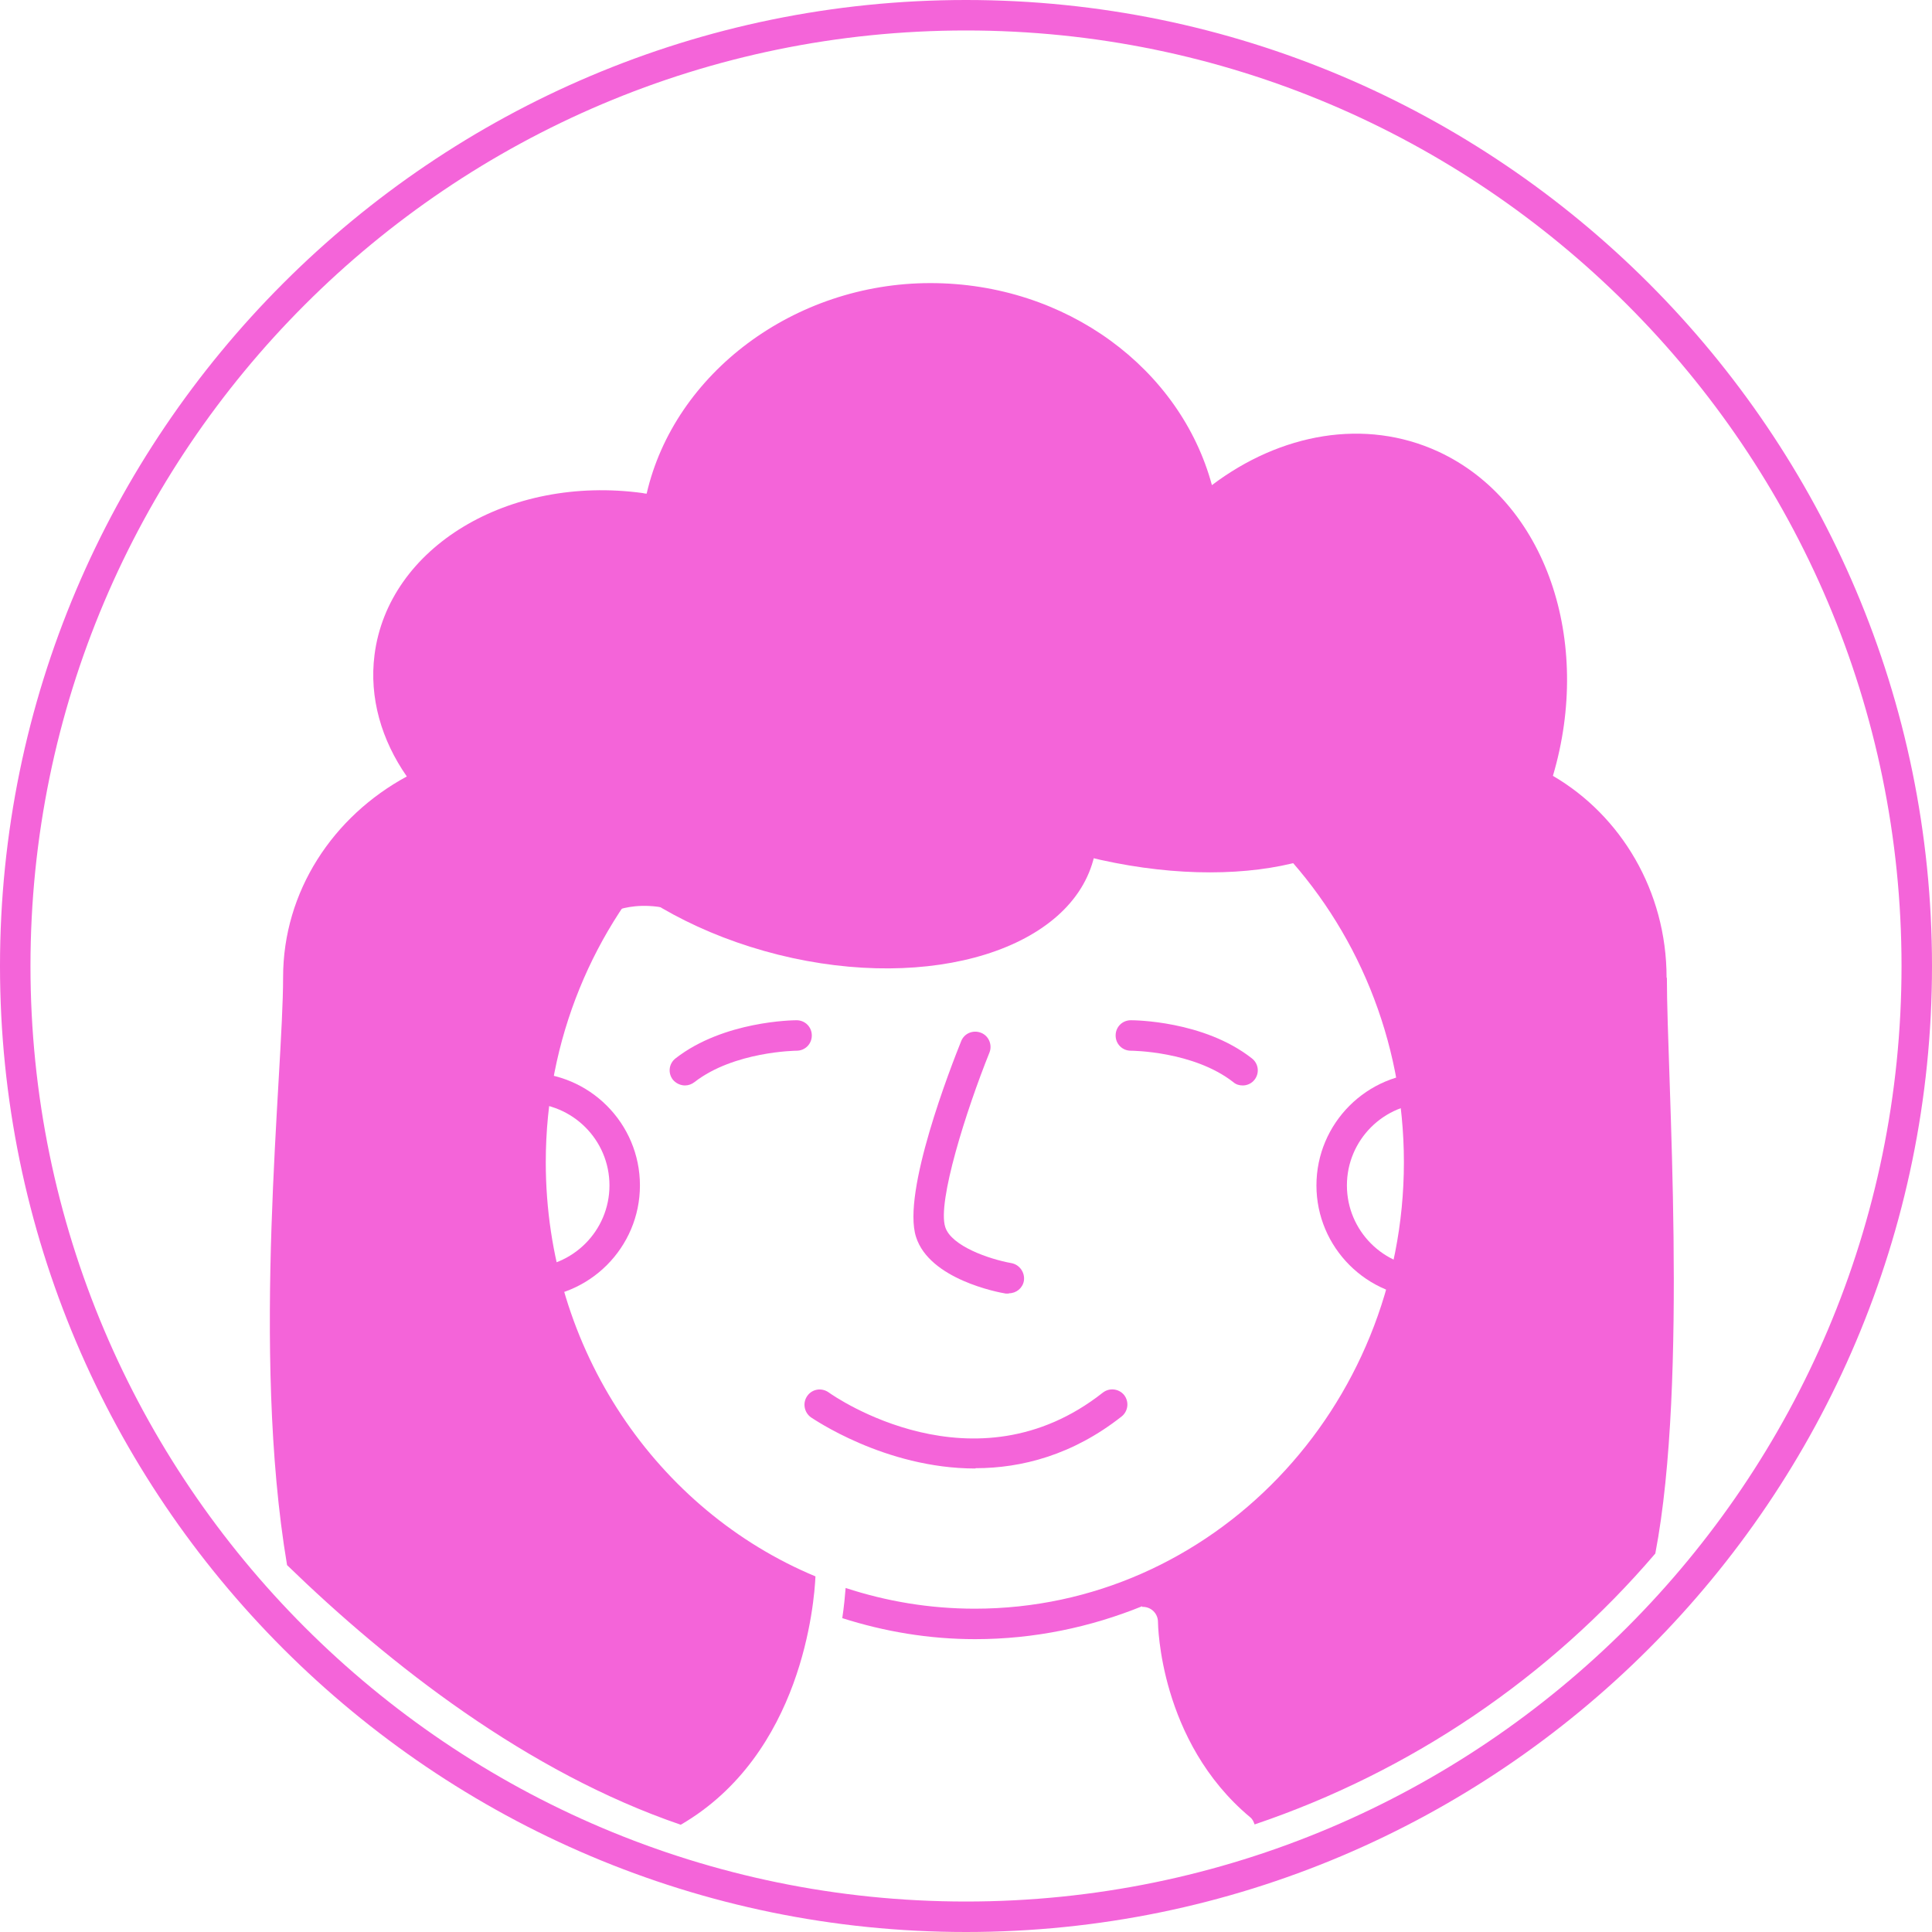 <?xml version="1.0" encoding="UTF-8"?>
<svg id="Warstwa_2" data-name="Warstwa 2" xmlns="http://www.w3.org/2000/svg" viewBox="0 0 63.4 63.4">
  <defs>
    <style>
      .cls-1 {
        fill: #f464d9;
      }
    </style>
  </defs>
  <g id="Warstwa_1-2" data-name="Warstwa 1">
    <g>
      <path class="cls-1" d="M23.81,30.6c-.09,0-.19-.03-.27-.08-2.04-1.31-3.41-.61-3.47-.58-.24.13-.54.04-.68-.2-.13-.24-.05-.54.19-.67.08-.04,1.92-1.04,4.5.61.23.15.3.46.15.69-.1.15-.26.23-.42.23Z"/>
      <path class="cls-1" d="M31.7,63.4C14.22,63.4,0,49.18,0,31.7S14.22,0,31.7,0s31.7,14.22,31.7,31.7-14.22,31.7-31.7,31.7ZM31.7,1C14.77,1,1,14.77,1,31.7s13.77,30.7,30.7,30.7,30.7-13.77,30.7-30.7S48.63,1,31.7,1Z"/>
      <path class="cls-1" d="M46.9,42.6c-2.04,0-3.7-1.66-3.7-3.7s1.66-3.7,3.7-3.7,3.7,1.66,3.7,3.7-1.66,3.7-3.7,3.7ZM46.9,36.2c-1.49,0-2.7,1.21-2.7,2.7s1.21,2.7,2.7,2.7,2.7-1.21,2.7-2.7-1.21-2.7-2.7-2.7Z"/>
      <path class="cls-1" d="M17.3,42.6c-2.04,0-3.7-1.66-3.7-3.7s1.66-3.7,3.7-3.7,3.7,1.66,3.7,3.7-1.66,3.7-3.7,3.7ZM17.3,36.2c-1.49,0-2.7,1.21-2.7,2.7s1.21,2.7,2.7,2.7,2.7-1.21,2.7-2.7-1.21-2.7-2.7-2.7Z"/>
      <path class="cls-1" d="M32.01,48.19c-2.99,0-5.36-1.66-5.4-1.68-.22-.16-.28-.47-.12-.7.16-.23.47-.28.7-.12.19.14,4.79,3.33,9,.01.22-.17.53-.13.7.08.17.22.13.53-.08.7-1.61,1.27-3.29,1.7-4.8,1.7Z"/>
      <path class="cls-1" d="M25.54,31.33c5.02,1.25,9.67-.2,10.37-3.24.71-3.04-2.79-6.52-7.82-7.78-5.02-1.25-9.67.2-10.37,3.24-.71,3.04,2.79,6.52,7.82,7.78Z"/>
      <path class="cls-1" d="M35.66,28.11c5.02,1.25,9.58.16,10.19-2.45.6-2.6-2.98-5.73-8-6.99-5.02-1.25-9.58-.16-10.19,2.45-.6,2.6,2.98,5.73,8,6.99Z"/>
      <path class="cls-1" d="M33.1,42.45s-.06,0-.09,0c-.26-.04-2.51-.47-2.95-1.86-.47-1.46,1.15-5.6,1.48-6.42.1-.26.39-.38.65-.28.26.1.38.4.28.65-.76,1.89-1.72,4.91-1.45,5.73.2.62,1.44,1.05,2.17,1.18.27.05.45.31.41.58-.04.24-.25.41-.49.41Z"/>
      <path class="cls-1" d="M40.78,35.62c-.11,0-.22-.03-.31-.11-1.31-1.02-3.33-1.03-3.36-1.03-.28,0-.5-.22-.5-.5,0-.28.22-.5.5-.5.1,0,2.39.01,3.97,1.25.22.17.26.48.09.7-.1.13-.25.19-.39.19Z"/>
      <path class="cls-1" d="M22.48,35.62c-.15,0-.3-.07-.4-.19-.17-.22-.13-.53.09-.7,1.58-1.23,3.87-1.25,3.97-1.25.28,0,.5.22.5.5,0,.28-.22.5-.5.5-.02,0-2.05.02-3.35,1.03-.09.07-.2.11-.31.11Z"/>
      <path class="cls-1" d="M54.69,32.08c0-2.84-1.5-5.32-3.73-6.62,1.31-4.42-.22-9-3.76-10.64-2.41-1.11-5.18-.6-7.43,1.1-1.03-3.81-4.77-6.63-9.24-6.63s-8.4,2.96-9.31,6.91c-.04,0-.09-.01-.13-.02-4.41-.6-8.35,1.78-8.8,5.31-.18,1.41.23,2.8,1.06,3.99-2.42,1.31-4.06,3.77-4.06,6.59,0,3.23-1.06,12.22.13,19.29,3.36,3.26,7.88,6.8,12.92,8.52,3.99-2.32,4.38-7.29,4.42-8.15-5.18-2.16-8.85-7.43-8.85-13.59,0-8.08,6.31-14.65,14.08-14.65s14.08,6.57,14.08,14.65-6.31,14.65-14.08,14.65c-1.48,0-2.9-.24-4.24-.68-.02.25-.05.59-.11.99,1.38.44,2.84.69,4.36.69,1.93,0,3.78-.39,5.48-1.08h0s0,.02,0,.02c0,0,.01,0,.02,0,.28,0,.5.22.5.5,0,.05.04,3.91,3.02,6.4.08.06.12.15.15.24,5.15-1.74,9.69-4.84,13.15-8.89,1.09-5.68.38-15.7.38-18.89Z"/>
    </g>
  </g>
</svg>